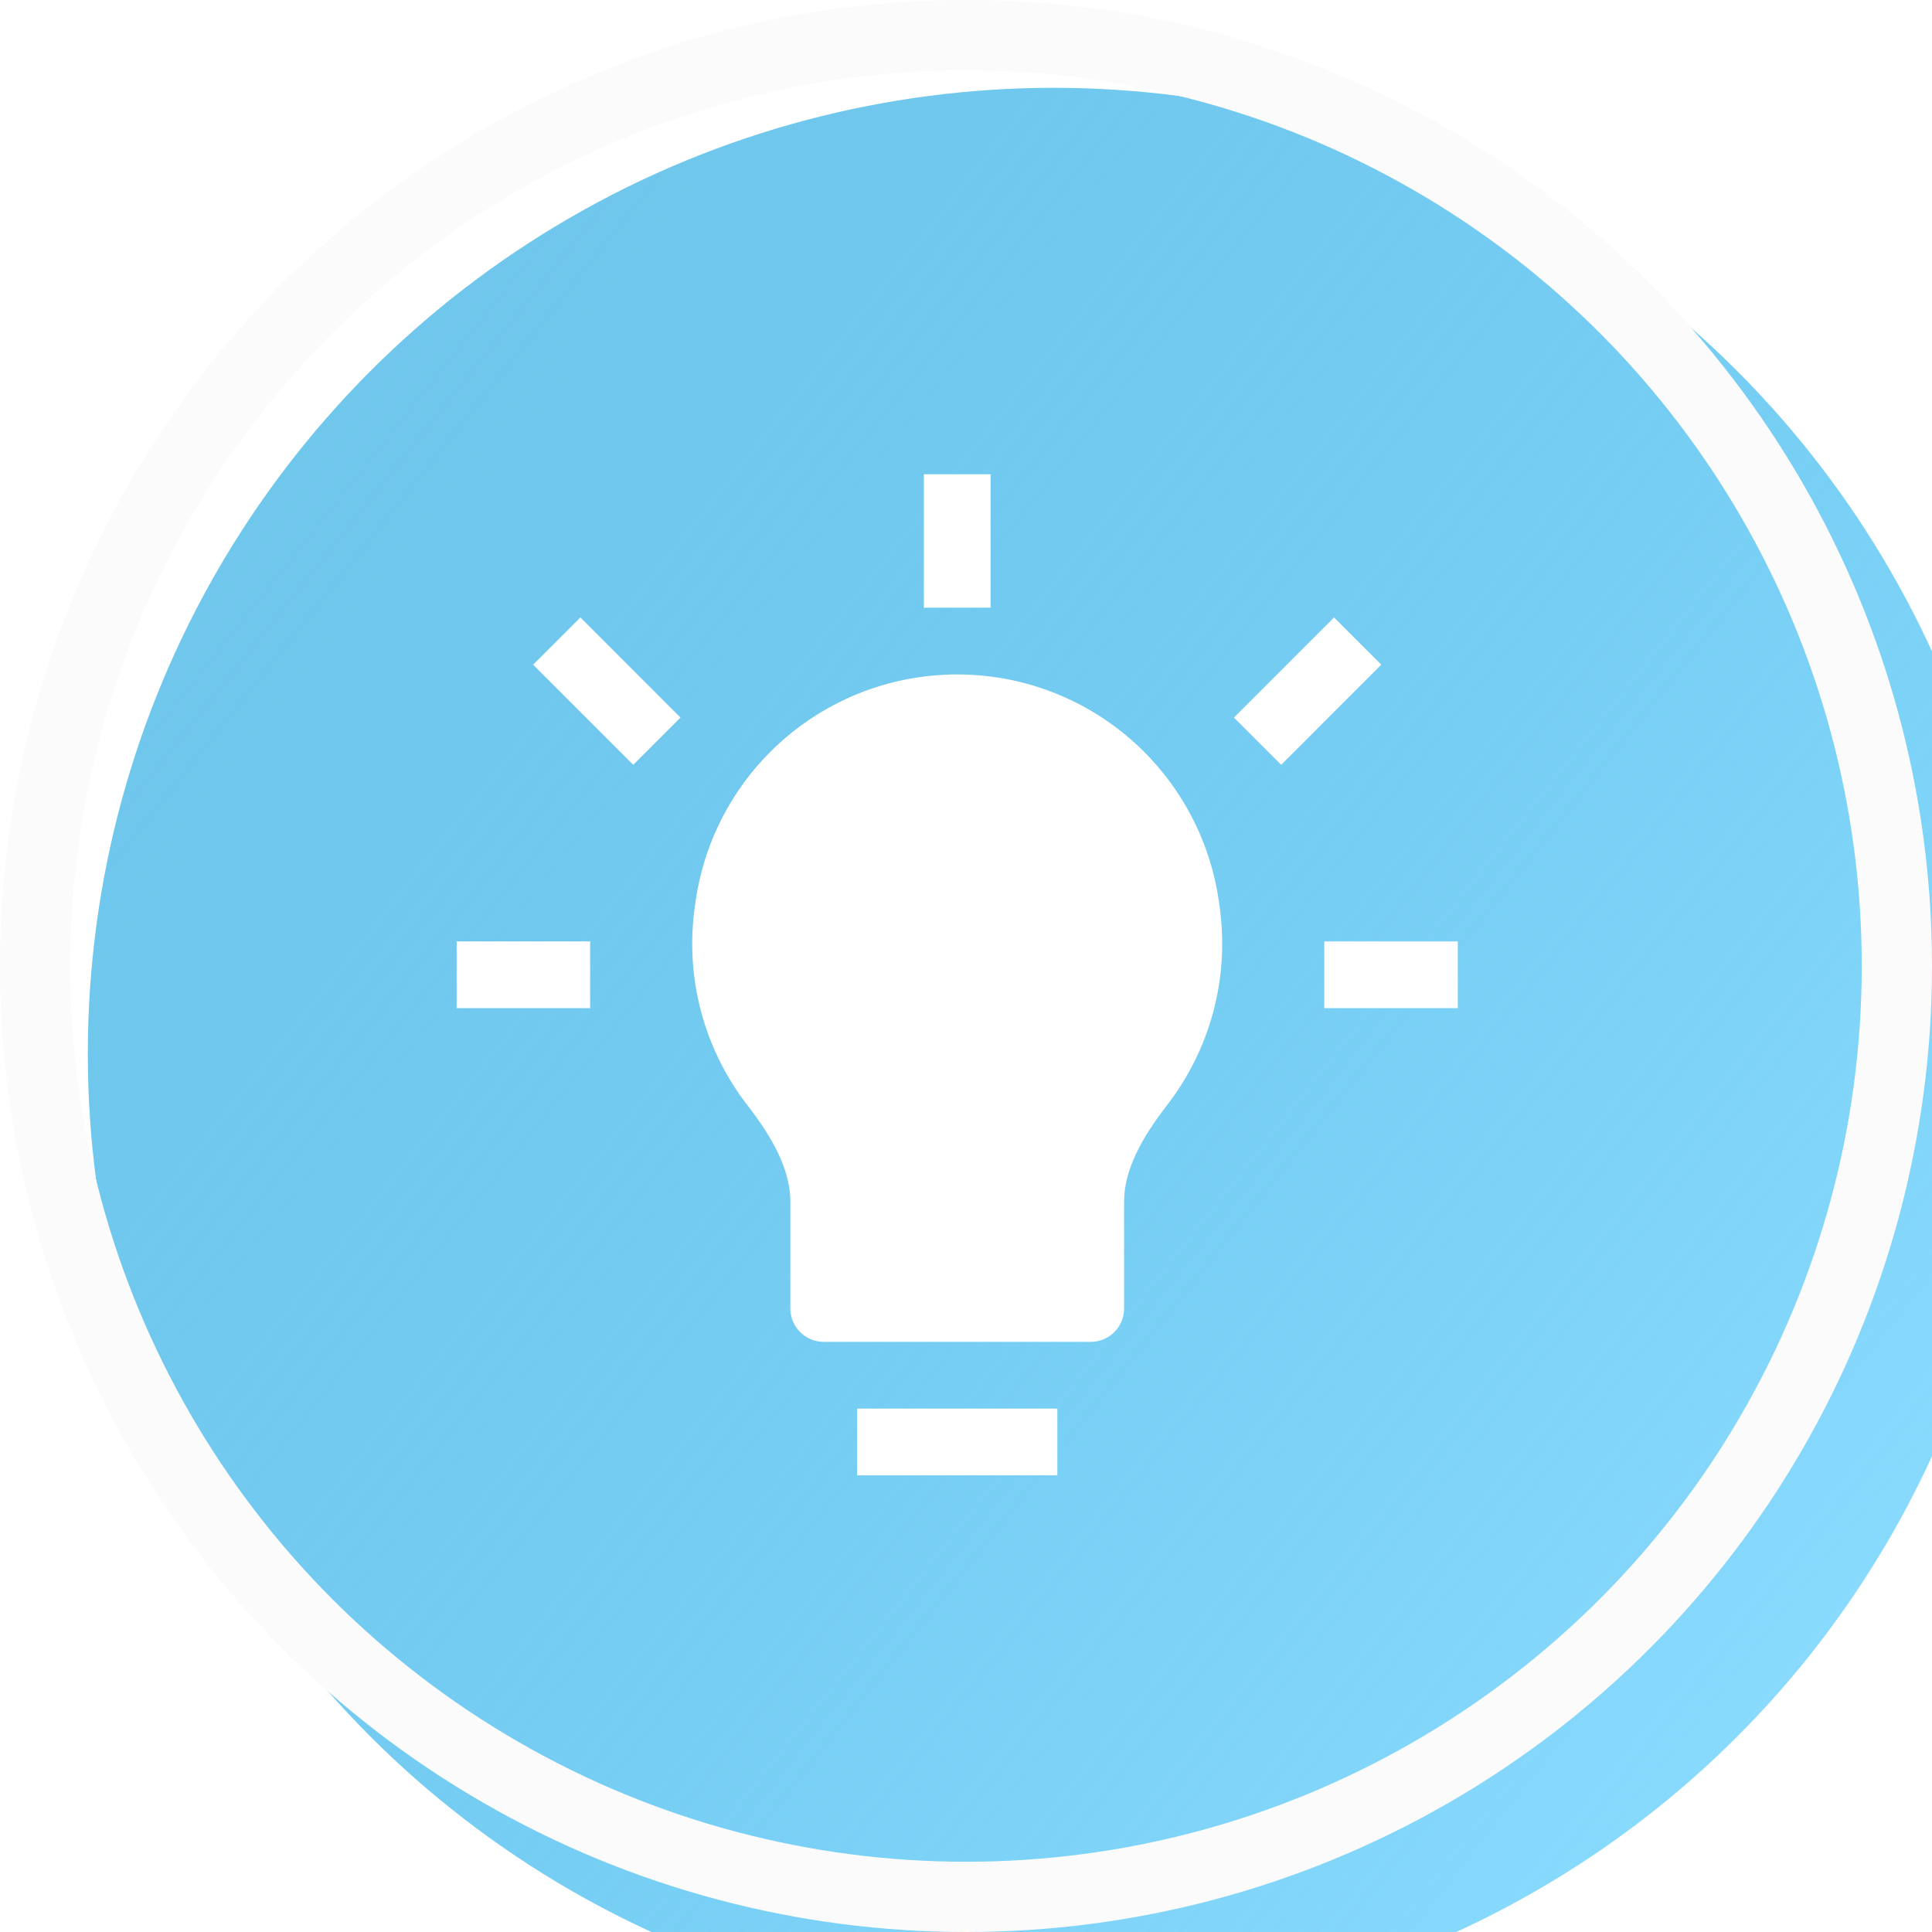 <svg width="110" height="110" viewBox="0 0 110 110" fill="none" xmlns="http://www.w3.org/2000/svg">
<g filter="url(#filter0_i_3103_8260)">
<circle cx="55" cy="55" r="55" fill="url(#paint0_linear_3103_8260)"/>
</g>
<circle cx="55" cy="55" r="53" stroke="#FBFBFB" stroke-width="4"/>
<g clip-path="url(#clip0_3103_8260)">
<path d="M52.6 27V34.6H56.4V27H52.6ZM38.745 40.855L33.045 35.155L30.355 37.845L36.055 43.545L38.745 40.855ZM72.945 43.545L78.645 37.845L75.955 35.155L70.255 40.855L72.945 43.545ZM54.5 38.4C50.878 38.399 47.377 39.706 44.64 42.079C41.904 44.453 40.115 47.734 39.604 51.32L39.566 51.586C39.277 53.584 39.394 55.619 39.91 57.571C40.426 59.523 41.33 61.35 42.568 62.944C44.023 64.825 45 66.623 45 68.424V74.5C45 75.004 45.2 75.487 45.556 75.844C45.913 76.2 46.396 76.4 46.9 76.4H62.1C62.604 76.4 63.087 76.2 63.444 75.844C63.8 75.487 64 75.004 64 74.5V68.424C64 66.623 64.977 64.825 66.432 62.944C68.826 59.851 70.034 55.819 69.434 51.582L69.396 51.316C68.884 47.731 67.095 44.451 64.359 42.078C61.622 39.705 58.122 38.399 54.5 38.4ZM26 57.4H33.6V53.6H26V57.4ZM75.4 57.4H83V53.6H75.4V57.4ZM48.8 84H60.2V80.2H48.8V84Z" fill="white"/>
</g>
<defs>
<filter id="filter0_i_3103_8260" x="0" y="0" width="115" height="115" filterUnits="userSpaceOnUse" color-interpolation-filters="sRGB">
<feFlood flood-opacity="0" result="BackgroundImageFix"/>
<feBlend mode="normal" in="SourceGraphic" in2="BackgroundImageFix" result="shape"/>
<feColorMatrix in="SourceAlpha" type="matrix" values="0 0 0 0 0 0 0 0 0 0 0 0 0 0 0 0 0 0 127 0" result="hardAlpha"/>
<feOffset dx="5" dy="5"/>
<feGaussianBlur stdDeviation="3.5"/>
<feComposite in2="hardAlpha" operator="arithmetic" k2="-1" k3="1"/>
<feColorMatrix type="matrix" values="0 0 0 0 0 0 0 0 0 0 0 0 0 0 0 0 0 0 0.15 0"/>
<feBlend mode="normal" in2="shape" result="effect1_innerShadow_3103_8260"/>
</filter>
<linearGradient id="paint0_linear_3103_8260" x1="5.5" y1="16" x2="100.5" y2="91.5" gradientUnits="userSpaceOnUse">
<stop stop-color="#27A9E1" stop-opacity="0.66"/>
<stop offset="1" stop-color="#8ADBFE"/>
</linearGradient>
<clipPath id="clip0_3103_8260">
<rect width="57" height="57" fill="white" transform="translate(26 27)"/>
</clipPath>
</defs>
</svg>
